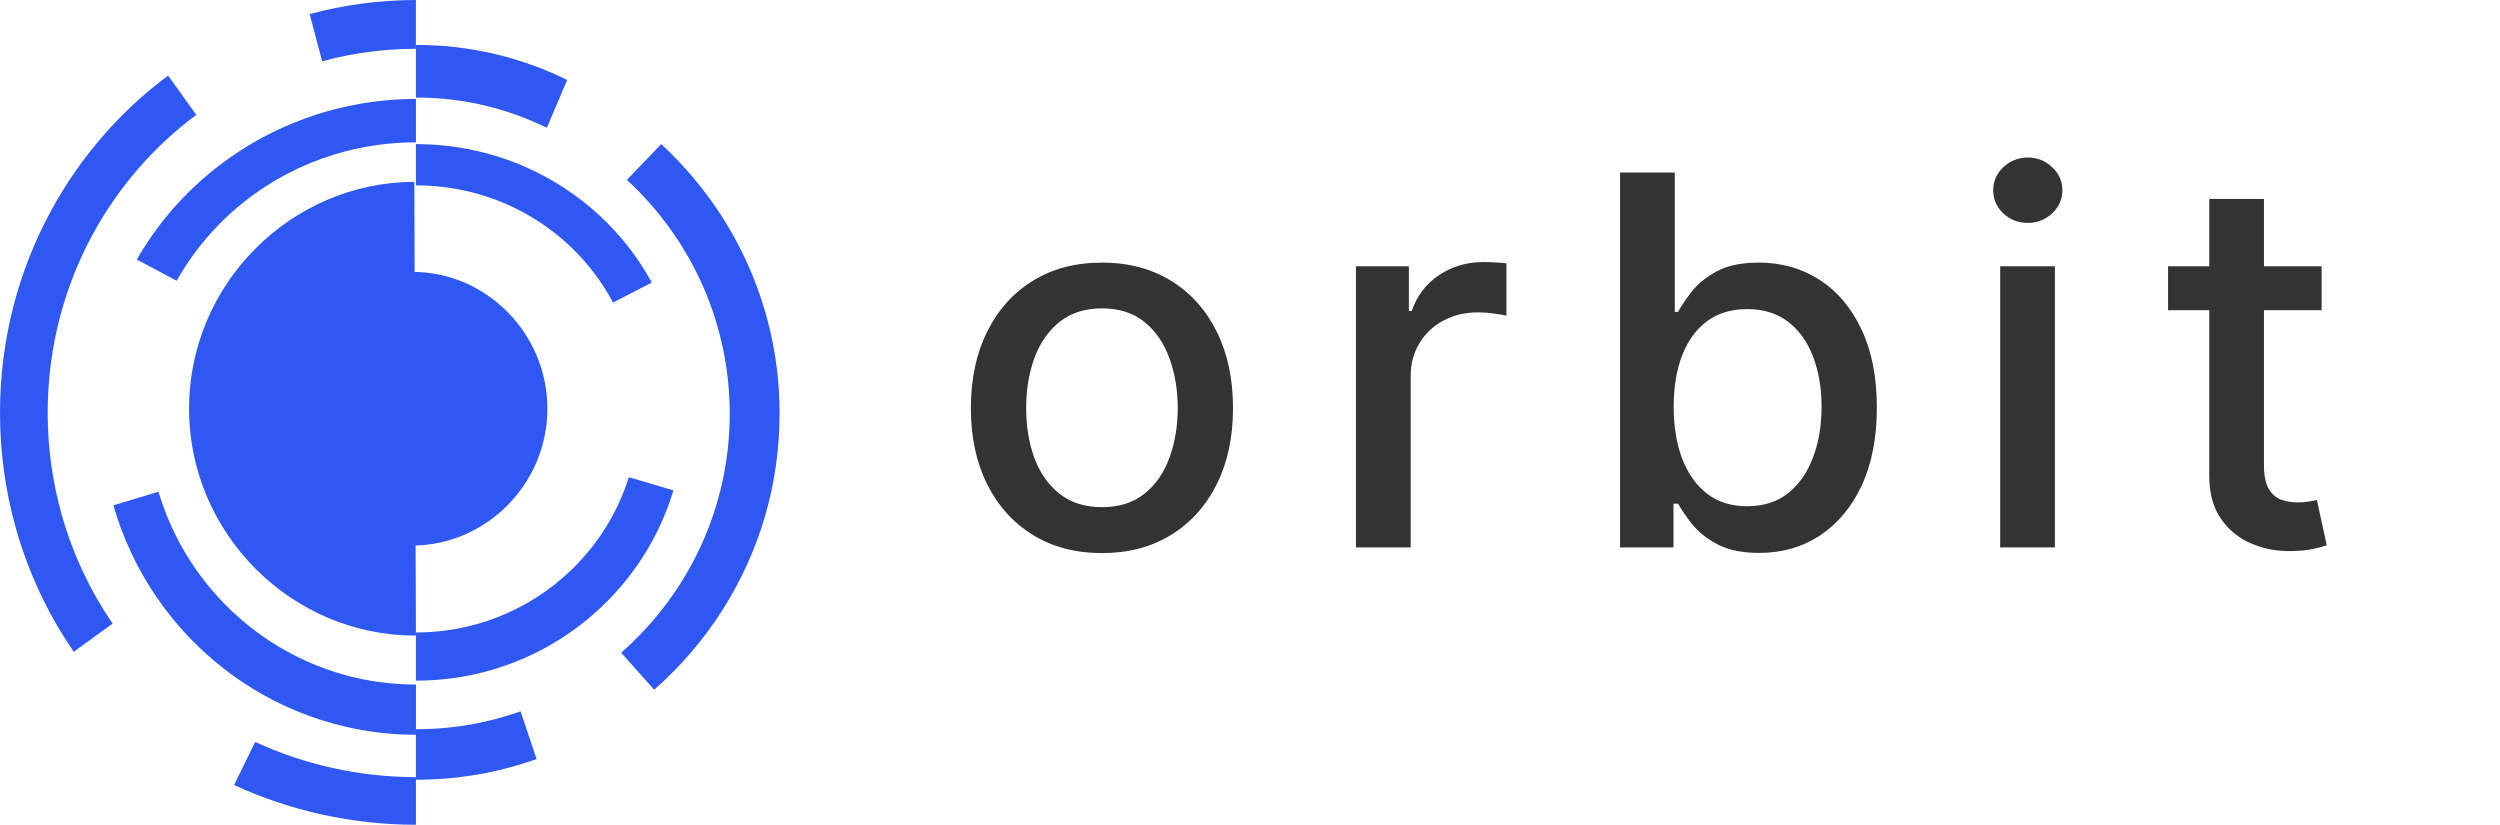 <svg width="97" height="32" viewBox="0 0 97 32" fill="none" xmlns="http://www.w3.org/2000/svg">
<path d="M42.756 21.46C41.733 21.46 40.84 21.226 40.078 20.757C39.316 20.288 38.724 19.633 38.303 18.79C37.881 17.947 37.67 16.962 37.67 15.835C37.67 14.704 37.881 13.714 38.303 12.867C38.724 12.019 39.316 11.361 40.078 10.892C40.84 10.424 41.733 10.189 42.756 10.189C43.778 10.189 44.671 10.424 45.433 10.892C46.196 11.361 46.787 12.019 47.209 12.867C47.63 13.714 47.841 14.704 47.841 15.835C47.841 16.962 47.63 17.947 47.209 18.79C46.787 19.633 46.196 20.288 45.433 20.757C44.671 21.226 43.778 21.46 42.756 21.46ZM42.763 19.678C43.426 19.678 43.975 19.503 44.41 19.152C44.846 18.802 45.168 18.335 45.376 17.753C45.59 17.171 45.696 16.529 45.696 15.828C45.696 15.132 45.59 14.493 45.376 13.911C45.168 13.324 44.846 12.852 44.41 12.497C43.975 12.142 43.426 11.965 42.763 11.965C42.095 11.965 41.541 12.142 41.101 12.497C40.665 12.852 40.341 13.324 40.128 13.911C39.919 14.493 39.815 15.132 39.815 15.828C39.815 16.529 39.919 17.171 40.128 17.753C40.341 18.335 40.665 18.802 41.101 19.152C41.541 19.503 42.095 19.678 42.763 19.678ZM52.611 21.24V10.331H54.664V12.064H54.778C54.976 11.477 55.327 11.015 55.829 10.679C56.335 10.338 56.908 10.168 57.547 10.168C57.68 10.168 57.836 10.172 58.016 10.182C58.201 10.191 58.345 10.203 58.449 10.217V12.249C58.364 12.225 58.213 12.199 57.995 12.171C57.777 12.137 57.559 12.121 57.341 12.121C56.84 12.121 56.392 12.227 55.999 12.441C55.611 12.649 55.303 12.94 55.076 13.314C54.849 13.683 54.735 14.105 54.735 14.578V21.24H52.611ZM62.858 21.24V6.695H64.981V12.1H65.109C65.232 11.872 65.41 11.61 65.642 11.311C65.874 11.013 66.196 10.752 66.608 10.53C67.019 10.303 67.564 10.189 68.241 10.189C69.122 10.189 69.908 10.412 70.599 10.857C71.29 11.302 71.832 11.943 72.225 12.781C72.623 13.62 72.822 14.628 72.822 15.807C72.822 16.986 72.626 17.997 72.233 18.84C71.84 19.678 71.3 20.324 70.613 20.779C69.927 21.228 69.143 21.453 68.262 21.453C67.6 21.453 67.057 21.342 66.636 21.119C66.219 20.897 65.893 20.637 65.656 20.338C65.419 20.04 65.237 19.775 65.109 19.543H64.931V21.24H62.858ZM64.939 15.786C64.939 16.553 65.05 17.225 65.272 17.803C65.495 18.38 65.817 18.833 66.238 19.159C66.66 19.481 67.176 19.642 67.787 19.642C68.421 19.642 68.951 19.474 69.377 19.138C69.804 18.797 70.126 18.335 70.343 17.753C70.566 17.171 70.677 16.515 70.677 15.786C70.677 15.066 70.568 14.42 70.35 13.847C70.137 13.274 69.815 12.822 69.385 12.49C68.958 12.159 68.426 11.993 67.787 11.993C67.171 11.993 66.65 12.152 66.224 12.469C65.803 12.786 65.483 13.229 65.265 13.797C65.047 14.365 64.939 15.028 64.939 15.786ZM77.607 21.24V10.331H79.73V21.24H77.607ZM78.679 8.648C78.31 8.648 77.993 8.525 77.727 8.279C77.467 8.028 77.337 7.729 77.337 7.384C77.337 7.033 77.467 6.735 77.727 6.489C77.993 6.238 78.31 6.112 78.679 6.112C79.048 6.112 79.363 6.238 79.624 6.489C79.889 6.735 80.021 7.033 80.021 7.384C80.021 7.729 79.889 8.028 79.624 8.279C79.363 8.525 79.048 8.648 78.679 8.648ZM90.079 10.331V12.036H84.121V10.331H90.079ZM85.719 7.718H87.842V18.037C87.842 18.449 87.904 18.759 88.027 18.968C88.15 19.171 88.309 19.311 88.503 19.387C88.702 19.458 88.917 19.493 89.149 19.493C89.32 19.493 89.469 19.481 89.597 19.458C89.724 19.434 89.824 19.415 89.895 19.401L90.278 21.155C90.155 21.202 89.98 21.25 89.753 21.297C89.525 21.349 89.241 21.378 88.9 21.382C88.342 21.392 87.821 21.292 87.338 21.084C86.855 20.876 86.464 20.554 86.166 20.118C85.868 19.683 85.719 19.136 85.719 18.477V7.718Z" fill="#333333"/>
<path d="M16.137 0V1.893C14.879 1.895 13.66 2.063 12.5 2.375L12.015 0.546C13.33 0.192 14.712 0.002 16.137 0Z" fill="#2F58F2"/>
<path d="M20.819 29.45C19.362 29.97 17.797 30.253 16.169 30.253H16.138V28.293H16.169C16.382 28.293 16.593 28.287 16.802 28.276C16.832 28.275 16.863 28.273 16.893 28.271C16.927 28.27 16.961 28.267 16.995 28.265C17.069 28.259 17.142 28.254 17.216 28.247C17.243 28.245 17.27 28.242 17.298 28.24C17.422 28.229 17.546 28.215 17.669 28.199C17.72 28.193 17.772 28.186 17.823 28.179C17.866 28.173 17.91 28.167 17.953 28.16C18.086 28.141 18.217 28.119 18.348 28.095C18.396 28.086 18.443 28.077 18.49 28.068C18.494 28.067 18.497 28.067 18.5 28.066C18.547 28.057 18.594 28.047 18.641 28.037C18.794 28.005 18.947 27.97 19.099 27.932C19.159 27.916 19.219 27.901 19.279 27.885C19.289 27.882 19.298 27.88 19.308 27.877C19.364 27.861 19.421 27.846 19.478 27.829C19.516 27.819 19.554 27.808 19.592 27.796C19.645 27.78 19.698 27.765 19.75 27.748C19.766 27.743 19.782 27.738 19.798 27.733C19.852 27.715 19.907 27.697 19.96 27.68C19.986 27.671 20.011 27.662 20.037 27.654C20.05 27.65 20.062 27.646 20.074 27.641C20.11 27.629 20.147 27.616 20.183 27.604C20.188 27.602 20.193 27.6 20.198 27.598L20.819 29.45Z" fill="#2F58F2"/>
<path d="M30.247 16.055C30.247 17.438 30.049 18.776 29.679 20.04C28.909 22.672 27.397 24.99 25.381 26.761L24.102 25.324C24.16 25.272 24.218 25.221 24.276 25.169C24.325 25.123 24.375 25.077 24.424 25.031C24.477 24.981 24.529 24.931 24.581 24.88C24.607 24.855 24.633 24.828 24.659 24.803C24.688 24.774 24.717 24.746 24.745 24.716C24.793 24.668 24.84 24.619 24.888 24.57C24.938 24.517 24.988 24.465 25.037 24.411C25.064 24.382 25.09 24.353 25.117 24.323C25.139 24.299 25.161 24.274 25.183 24.249C25.231 24.195 25.28 24.141 25.326 24.086C25.374 24.031 25.421 23.975 25.467 23.92C25.506 23.873 25.545 23.826 25.583 23.778C25.684 23.653 25.782 23.526 25.878 23.397C25.896 23.373 25.915 23.349 25.933 23.323C25.997 23.236 26.06 23.148 26.122 23.059C26.167 22.994 26.211 22.929 26.255 22.863C26.272 22.837 26.29 22.811 26.307 22.785C26.324 22.758 26.341 22.731 26.358 22.705C26.385 22.664 26.411 22.623 26.436 22.582C26.457 22.549 26.478 22.517 26.498 22.483C26.534 22.425 26.569 22.365 26.605 22.305C26.639 22.249 26.671 22.192 26.704 22.135C26.721 22.105 26.738 22.075 26.755 22.045C26.783 21.994 26.811 21.944 26.839 21.892C26.85 21.871 26.863 21.849 26.874 21.827C26.889 21.799 26.904 21.771 26.919 21.742C26.934 21.713 26.949 21.683 26.965 21.654C27.017 21.553 27.067 21.452 27.115 21.349C27.13 21.317 27.146 21.285 27.161 21.253C27.179 21.214 27.197 21.175 27.214 21.136C27.238 21.084 27.261 21.032 27.285 20.98C27.294 20.958 27.304 20.935 27.313 20.913C27.338 20.858 27.361 20.803 27.384 20.747C27.385 20.745 27.386 20.743 27.387 20.741C27.41 20.683 27.434 20.625 27.457 20.567C27.462 20.556 27.466 20.545 27.47 20.534C27.495 20.468 27.521 20.401 27.545 20.336C27.558 20.302 27.57 20.267 27.583 20.233C27.596 20.197 27.609 20.162 27.621 20.126C27.645 20.056 27.669 19.987 27.692 19.917C27.702 19.888 27.712 19.859 27.721 19.829C27.757 19.718 27.792 19.605 27.824 19.493C27.864 19.356 27.902 19.219 27.936 19.08C27.954 19.011 27.971 18.942 27.987 18.872L28.007 18.784C28.017 18.743 28.026 18.703 28.035 18.662C28.05 18.592 28.064 18.522 28.078 18.451C28.085 18.417 28.092 18.384 28.098 18.35C28.106 18.311 28.113 18.273 28.119 18.234C28.132 18.164 28.144 18.093 28.155 18.023C28.166 17.953 28.177 17.882 28.188 17.811C28.193 17.776 28.198 17.74 28.203 17.704C28.208 17.668 28.212 17.632 28.217 17.596C28.222 17.56 28.226 17.524 28.23 17.488C28.234 17.452 28.238 17.416 28.241 17.38C28.241 17.38 28.242 17.38 28.242 17.38C28.242 17.379 28.242 17.378 28.242 17.376C28.247 17.331 28.252 17.287 28.256 17.241C28.262 17.186 28.267 17.131 28.271 17.076C28.277 17.018 28.28 16.96 28.284 16.903C28.287 16.858 28.29 16.813 28.293 16.768C28.299 16.657 28.304 16.544 28.307 16.433C28.309 16.391 28.31 16.349 28.31 16.307C28.311 16.291 28.311 16.274 28.311 16.258L28.313 16.172C28.313 16.133 28.313 16.093 28.313 16.054C28.313 15.994 28.313 15.935 28.312 15.876C28.311 15.783 28.308 15.69 28.304 15.597C28.303 15.559 28.302 15.522 28.299 15.483C28.297 15.423 28.294 15.363 28.29 15.303C28.288 15.261 28.285 15.221 28.282 15.18C28.279 15.136 28.276 15.092 28.272 15.048C28.236 14.593 28.174 14.145 28.089 13.706C28.076 13.642 28.063 13.579 28.05 13.516C28.049 13.508 28.047 13.499 28.045 13.491C28.038 13.461 28.033 13.432 28.026 13.403C27.956 13.084 27.873 12.77 27.778 12.461C27.769 12.429 27.759 12.397 27.749 12.365C27.678 12.139 27.601 11.915 27.517 11.695C27.492 11.629 27.466 11.562 27.44 11.497C27.414 11.432 27.387 11.366 27.359 11.301C27.343 11.262 27.327 11.223 27.31 11.184C27.259 11.066 27.206 10.949 27.152 10.833C27.128 10.781 27.103 10.728 27.077 10.677C27.017 10.552 26.954 10.43 26.89 10.307C26.876 10.281 26.862 10.254 26.847 10.227C26.831 10.199 26.816 10.17 26.801 10.142C26.774 10.094 26.746 10.044 26.719 9.997C26.692 9.948 26.664 9.9 26.636 9.852C26.559 9.719 26.478 9.587 26.394 9.456C26.366 9.411 26.337 9.366 26.308 9.321C26.275 9.271 26.242 9.221 26.208 9.172C26.029 8.907 25.839 8.648 25.64 8.397C25.567 8.305 25.492 8.213 25.416 8.123C25.395 8.098 25.374 8.074 25.353 8.049C25.322 8.012 25.29 7.975 25.258 7.939C24.964 7.603 24.652 7.284 24.324 6.98L25.655 5.592C26.795 6.645 27.763 7.879 28.512 9.246C29.62 11.271 30.25 13.589 30.25 16.053L30.247 16.055Z" fill="#2F58F2"/>
<path d="M22.007 3.102L21.217 4.958C21.179 4.939 21.14 4.92 21.102 4.902C21.063 4.884 21.024 4.866 20.985 4.848C20.953 4.833 20.921 4.818 20.889 4.803C20.876 4.797 20.862 4.791 20.848 4.785C20.816 4.77 20.784 4.757 20.751 4.743C20.713 4.726 20.674 4.71 20.636 4.693C20.591 4.675 20.547 4.656 20.502 4.638C20.458 4.619 20.413 4.602 20.368 4.584C20.3 4.556 20.232 4.53 20.163 4.505C20.141 4.497 20.119 4.488 20.097 4.481C20.075 4.472 20.053 4.464 20.032 4.457C19.988 4.441 19.944 4.426 19.9 4.411C19.85 4.393 19.799 4.376 19.748 4.36C19.715 4.349 19.681 4.338 19.648 4.328C19.641 4.325 19.636 4.323 19.63 4.321C19.602 4.312 19.574 4.303 19.545 4.295C19.537 4.293 19.531 4.291 19.524 4.288C19.465 4.27 19.407 4.252 19.348 4.236C19.294 4.22 19.24 4.205 19.186 4.19C19.002 4.14 18.817 4.094 18.63 4.053C18.578 4.042 18.525 4.03 18.472 4.019C18.464 4.018 18.457 4.016 18.45 4.015C18.416 4.008 18.382 4.002 18.349 3.995C18.337 3.992 18.324 3.99 18.312 3.988C18.258 3.977 18.205 3.968 18.151 3.958C18.124 3.953 18.097 3.949 18.07 3.944C18.043 3.94 18.017 3.936 17.989 3.932C17.936 3.923 17.882 3.915 17.827 3.906C17.781 3.9 17.734 3.893 17.687 3.887C17.64 3.88 17.593 3.874 17.546 3.869C17.519 3.866 17.491 3.862 17.464 3.86C17.456 3.858 17.447 3.857 17.439 3.857C17.409 3.853 17.379 3.85 17.349 3.847C17.333 3.845 17.317 3.844 17.301 3.842C17.272 3.839 17.243 3.836 17.214 3.833C17.208 3.833 17.203 3.832 17.198 3.832C17.134 3.826 17.07 3.821 17.005 3.816C16.97 3.814 16.935 3.811 16.9 3.809C16.814 3.803 16.729 3.799 16.642 3.796C16.595 3.794 16.547 3.792 16.5 3.791C16.438 3.789 16.375 3.788 16.312 3.787C16.265 3.787 16.216 3.786 16.169 3.786H16.138V1.744H16.169C18.25 1.744 20.227 2.229 22.006 3.101L22.007 3.102Z" fill="#2F58F2"/>
<path d="M16.138 30.154V32.001C13.612 31.997 11.219 31.443 9.082 30.458L9.901 28.787C11.79 29.659 13.905 30.149 16.138 30.154Z" fill="#2F58F2"/>
<path d="M16.139 26.559V28.51C15.975 28.509 15.812 28.506 15.65 28.499C15.626 28.498 15.603 28.497 15.579 28.496C15.561 28.495 15.544 28.494 15.526 28.493C15.493 28.492 15.46 28.49 15.427 28.488C15.426 28.488 15.424 28.488 15.422 28.487C15.371 28.485 15.322 28.481 15.271 28.477C15.266 28.477 15.262 28.477 15.257 28.476C15.204 28.472 15.151 28.468 15.098 28.464C15.045 28.459 14.992 28.454 14.939 28.448C14.919 28.447 14.898 28.445 14.877 28.442C14.843 28.439 14.809 28.435 14.776 28.431C14.75 28.429 14.725 28.425 14.699 28.422C14.656 28.417 14.614 28.412 14.572 28.406C14.544 28.403 14.515 28.398 14.487 28.395C14.458 28.391 14.43 28.387 14.401 28.383C14.345 28.374 14.288 28.366 14.231 28.357C14.192 28.351 14.154 28.345 14.115 28.337C14.041 28.326 13.968 28.312 13.894 28.298C13.866 28.293 13.838 28.288 13.81 28.282C13.783 28.277 13.755 28.271 13.727 28.265C13.703 28.26 13.678 28.256 13.653 28.25C13.629 28.244 13.605 28.24 13.58 28.234C13.521 28.221 13.462 28.208 13.403 28.195C13.07 28.117 12.741 28.026 12.419 27.922C12.396 27.914 12.373 27.906 12.349 27.899C12.154 27.834 11.961 27.765 11.771 27.691C11.725 27.674 11.678 27.655 11.632 27.637C11.586 27.618 11.541 27.6 11.495 27.581C11.329 27.512 11.166 27.439 11.004 27.364C10.962 27.345 10.92 27.324 10.878 27.304C10.876 27.303 10.873 27.302 10.871 27.3C10.864 27.297 10.857 27.294 10.85 27.29C10.812 27.272 10.775 27.254 10.737 27.235C10.663 27.198 10.589 27.16 10.515 27.121C10.486 27.106 10.457 27.09 10.428 27.075C10.399 27.059 10.369 27.044 10.34 27.027C10.311 27.012 10.282 26.996 10.253 26.98C10.224 26.964 10.195 26.947 10.166 26.931C10.109 26.899 10.052 26.866 9.995 26.832C9.938 26.799 9.881 26.765 9.825 26.73C9.762 26.693 9.7 26.653 9.638 26.614C9.588 26.582 9.539 26.551 9.491 26.518C9.463 26.501 9.435 26.483 9.408 26.464C9.367 26.437 9.327 26.41 9.286 26.382C9.257 26.362 9.229 26.342 9.2 26.322C9.161 26.295 9.123 26.268 9.086 26.241C9.067 26.228 9.049 26.215 9.03 26.201C8.998 26.178 8.967 26.155 8.935 26.132C8.903 26.109 8.872 26.086 8.84 26.062C8.789 26.023 8.738 25.983 8.687 25.944C8.631 25.9 8.574 25.856 8.519 25.811C8.496 25.793 8.474 25.775 8.451 25.757C8.401 25.715 8.352 25.675 8.302 25.632C8.277 25.612 8.252 25.59 8.228 25.569C8.091 25.452 7.957 25.332 7.825 25.208C7.781 25.166 7.736 25.124 7.692 25.081C7.524 24.92 7.361 24.752 7.202 24.581C7.156 24.53 7.11 24.48 7.064 24.429C7.056 24.42 7.048 24.411 7.041 24.402C6.997 24.355 6.954 24.305 6.913 24.256C6.91 24.253 6.907 24.249 6.904 24.246C6.873 24.21 6.842 24.175 6.812 24.138C6.677 23.977 6.546 23.813 6.42 23.646C6.391 23.607 6.361 23.568 6.332 23.529C6.259 23.43 6.188 23.33 6.118 23.229C6.117 23.228 6.116 23.227 6.115 23.225C6.095 23.196 6.075 23.168 6.055 23.138C6.031 23.102 6.007 23.066 5.983 23.03C5.883 22.88 5.787 22.729 5.694 22.575C5.676 22.545 5.658 22.514 5.64 22.484C5.621 22.451 5.602 22.419 5.583 22.387C5.561 22.348 5.539 22.309 5.517 22.271C5.51 22.259 5.503 22.246 5.497 22.234C5.476 22.196 5.454 22.158 5.434 22.12C5.428 22.111 5.423 22.101 5.418 22.092C5.392 22.044 5.366 21.996 5.341 21.948C5.324 21.916 5.308 21.885 5.292 21.854C5.159 21.597 5.035 21.335 4.922 21.068C4.909 21.039 4.897 21.01 4.885 20.982C4.831 20.853 4.778 20.722 4.729 20.591C4.711 20.545 4.694 20.498 4.677 20.453C4.666 20.422 4.654 20.391 4.643 20.36C4.611 20.271 4.581 20.182 4.551 20.093C4.538 20.052 4.525 20.012 4.512 19.972C4.493 19.913 4.475 19.854 4.457 19.795C4.456 19.791 4.454 19.786 4.453 19.781C4.437 19.726 4.42 19.671 4.405 19.616C4.404 19.613 4.403 19.609 4.402 19.605L6.149 19.078C6.479 20.188 6.986 21.221 7.638 22.143C8.67 23.603 10.063 24.786 11.688 25.558C13.037 26.201 14.546 26.56 16.138 26.56L16.139 26.559Z" fill="#2F58F2"/>
<path d="M26.129 19.026C25.564 20.908 24.474 22.566 23.026 23.832C22.018 24.712 20.837 25.403 19.54 25.847C18.474 26.212 17.33 26.41 16.138 26.41V24.54C17.114 24.54 18.052 24.38 18.927 24.085C19.992 23.725 20.965 23.165 21.798 22.45C23.001 21.417 23.914 20.06 24.4 18.516L26.128 19.026L26.129 19.026Z" fill="#2F58F2"/>
<path d="M3.603 9.083C2.486 11.136 1.85 13.499 1.85 16.013C1.85 17.396 2.043 18.733 2.402 19.998C2.833 21.516 3.503 22.93 4.37 24.194L2.862 25.288C1.879 23.858 1.118 22.258 0.629 20.54C0.219 19.104 0 17.584 0 16.013C0 13.17 0.718 10.499 1.98 8.178C3.104 6.109 4.659 4.318 6.522 2.932L7.615 4.456C5.97 5.679 4.597 7.259 3.603 9.084V9.083Z" fill="#2F58F2"/>
<path d="M16.138 3.839V5.523C15.194 5.523 14.278 5.644 13.406 5.871C12.122 6.205 10.934 6.768 9.891 7.515C8.643 8.408 7.603 9.562 6.856 10.894L5.309 10.07C5.332 10.031 5.355 9.991 5.378 9.952C5.401 9.913 5.425 9.873 5.448 9.834C5.466 9.805 5.483 9.776 5.501 9.748C5.639 9.523 5.784 9.302 5.936 9.087C5.956 9.058 5.976 9.031 5.997 9.002C6.054 8.922 6.113 8.842 6.173 8.763C6.192 8.737 6.212 8.711 6.232 8.685C6.346 8.537 6.464 8.392 6.585 8.249C6.616 8.212 6.648 8.175 6.68 8.137C6.713 8.1 6.745 8.063 6.777 8.027C6.803 7.998 6.829 7.969 6.855 7.94C6.876 7.917 6.897 7.895 6.918 7.872C6.948 7.838 6.98 7.804 7.011 7.771C7.122 7.653 7.236 7.537 7.352 7.423C7.376 7.4 7.399 7.377 7.422 7.354C7.507 7.272 7.594 7.19 7.682 7.11C7.718 7.077 7.753 7.046 7.79 7.013C7.804 7 7.819 6.987 7.834 6.974C7.872 6.94 7.91 6.907 7.949 6.874C8.033 6.801 8.119 6.73 8.205 6.659C8.248 6.624 8.291 6.589 8.335 6.554C8.369 6.527 8.404 6.499 8.44 6.472C8.46 6.456 8.481 6.44 8.502 6.424C8.563 6.378 8.623 6.332 8.685 6.287C8.747 6.241 8.809 6.197 8.87 6.152C8.946 6.098 9.023 6.045 9.1 5.993C9.1 5.992 9.101 5.992 9.102 5.991C9.153 5.957 9.204 5.923 9.256 5.889C9.268 5.881 9.281 5.872 9.294 5.864C9.346 5.83 9.399 5.796 9.452 5.763C9.491 5.738 9.531 5.714 9.571 5.69C9.61 5.665 9.651 5.641 9.691 5.616C9.731 5.592 9.772 5.569 9.812 5.545C9.84 5.529 9.868 5.513 9.896 5.497C9.95 5.465 10.005 5.434 10.061 5.404C10.1 5.382 10.14 5.36 10.18 5.339C10.221 5.316 10.262 5.295 10.305 5.273C10.347 5.251 10.388 5.23 10.43 5.208C10.472 5.187 10.514 5.166 10.556 5.145C10.598 5.125 10.64 5.104 10.683 5.083C10.726 5.063 10.768 5.042 10.811 5.023C10.854 5.003 10.897 4.983 10.94 4.963C10.983 4.944 11.026 4.925 11.069 4.905C11.116 4.884 11.162 4.864 11.209 4.844C11.245 4.829 11.282 4.813 11.319 4.799C11.498 4.724 11.679 4.654 11.862 4.588C11.888 4.579 11.913 4.57 11.938 4.561C12.002 4.538 12.067 4.516 12.131 4.494C12.167 4.482 12.204 4.469 12.24 4.458C12.26 4.452 12.279 4.445 12.298 4.439C12.334 4.428 12.37 4.417 12.406 4.406C12.451 4.391 12.497 4.377 12.543 4.364C12.589 4.35 12.636 4.336 12.681 4.323C12.774 4.297 12.867 4.272 12.96 4.247C13.013 4.234 13.064 4.22 13.117 4.208C13.196 4.188 13.274 4.169 13.353 4.152C13.414 4.138 13.474 4.125 13.536 4.112C13.6 4.098 13.665 4.085 13.729 4.073C13.794 4.061 13.858 4.048 13.924 4.036H13.924C13.989 4.025 14.054 4.013 14.12 4.003C14.121 4.003 14.121 4.003 14.122 4.002C14.186 3.993 14.251 3.983 14.316 3.973C14.39 3.962 14.465 3.952 14.54 3.942C14.578 3.937 14.617 3.933 14.655 3.928C14.722 3.92 14.79 3.912 14.858 3.905C14.891 3.902 14.924 3.899 14.958 3.896C14.983 3.893 15.009 3.89 15.035 3.888C15.061 3.886 15.086 3.884 15.112 3.882C15.182 3.876 15.252 3.871 15.322 3.866C15.346 3.865 15.369 3.863 15.393 3.861C15.639 3.846 15.887 3.838 16.137 3.838L16.138 3.839Z" fill="#2F58F2"/>
<path d="M25.29 10.962L23.785 11.74C23.351 10.92 22.784 10.179 22.11 9.545C21.429 8.904 20.64 8.371 19.772 7.975C18.669 7.473 17.437 7.192 16.138 7.192V5.592C17.682 5.592 19.146 5.921 20.462 6.512C21.499 6.977 22.443 7.604 23.261 8.361C24.074 9.112 24.761 9.99 25.29 10.963V10.962Z" fill="#2F58F2"/>
<path d="M16.107 15.857L16.138 24.66C16.128 24.66 16.117 24.66 16.107 24.66C11.295 24.66 7.335 20.686 7.335 15.857C7.335 11.028 11.275 7.072 16.076 7.055L16.107 15.857Z" fill="#2F58F2"/>
<path d="M15.999 15.858V10.549C16.005 10.549 15.997 10.549 16.004 10.549C18.875 10.549 21.239 12.946 21.239 15.858C21.239 18.771 18.864 21.158 15.999 21.168V15.858Z" fill="#2F58F2"/>
</svg>
